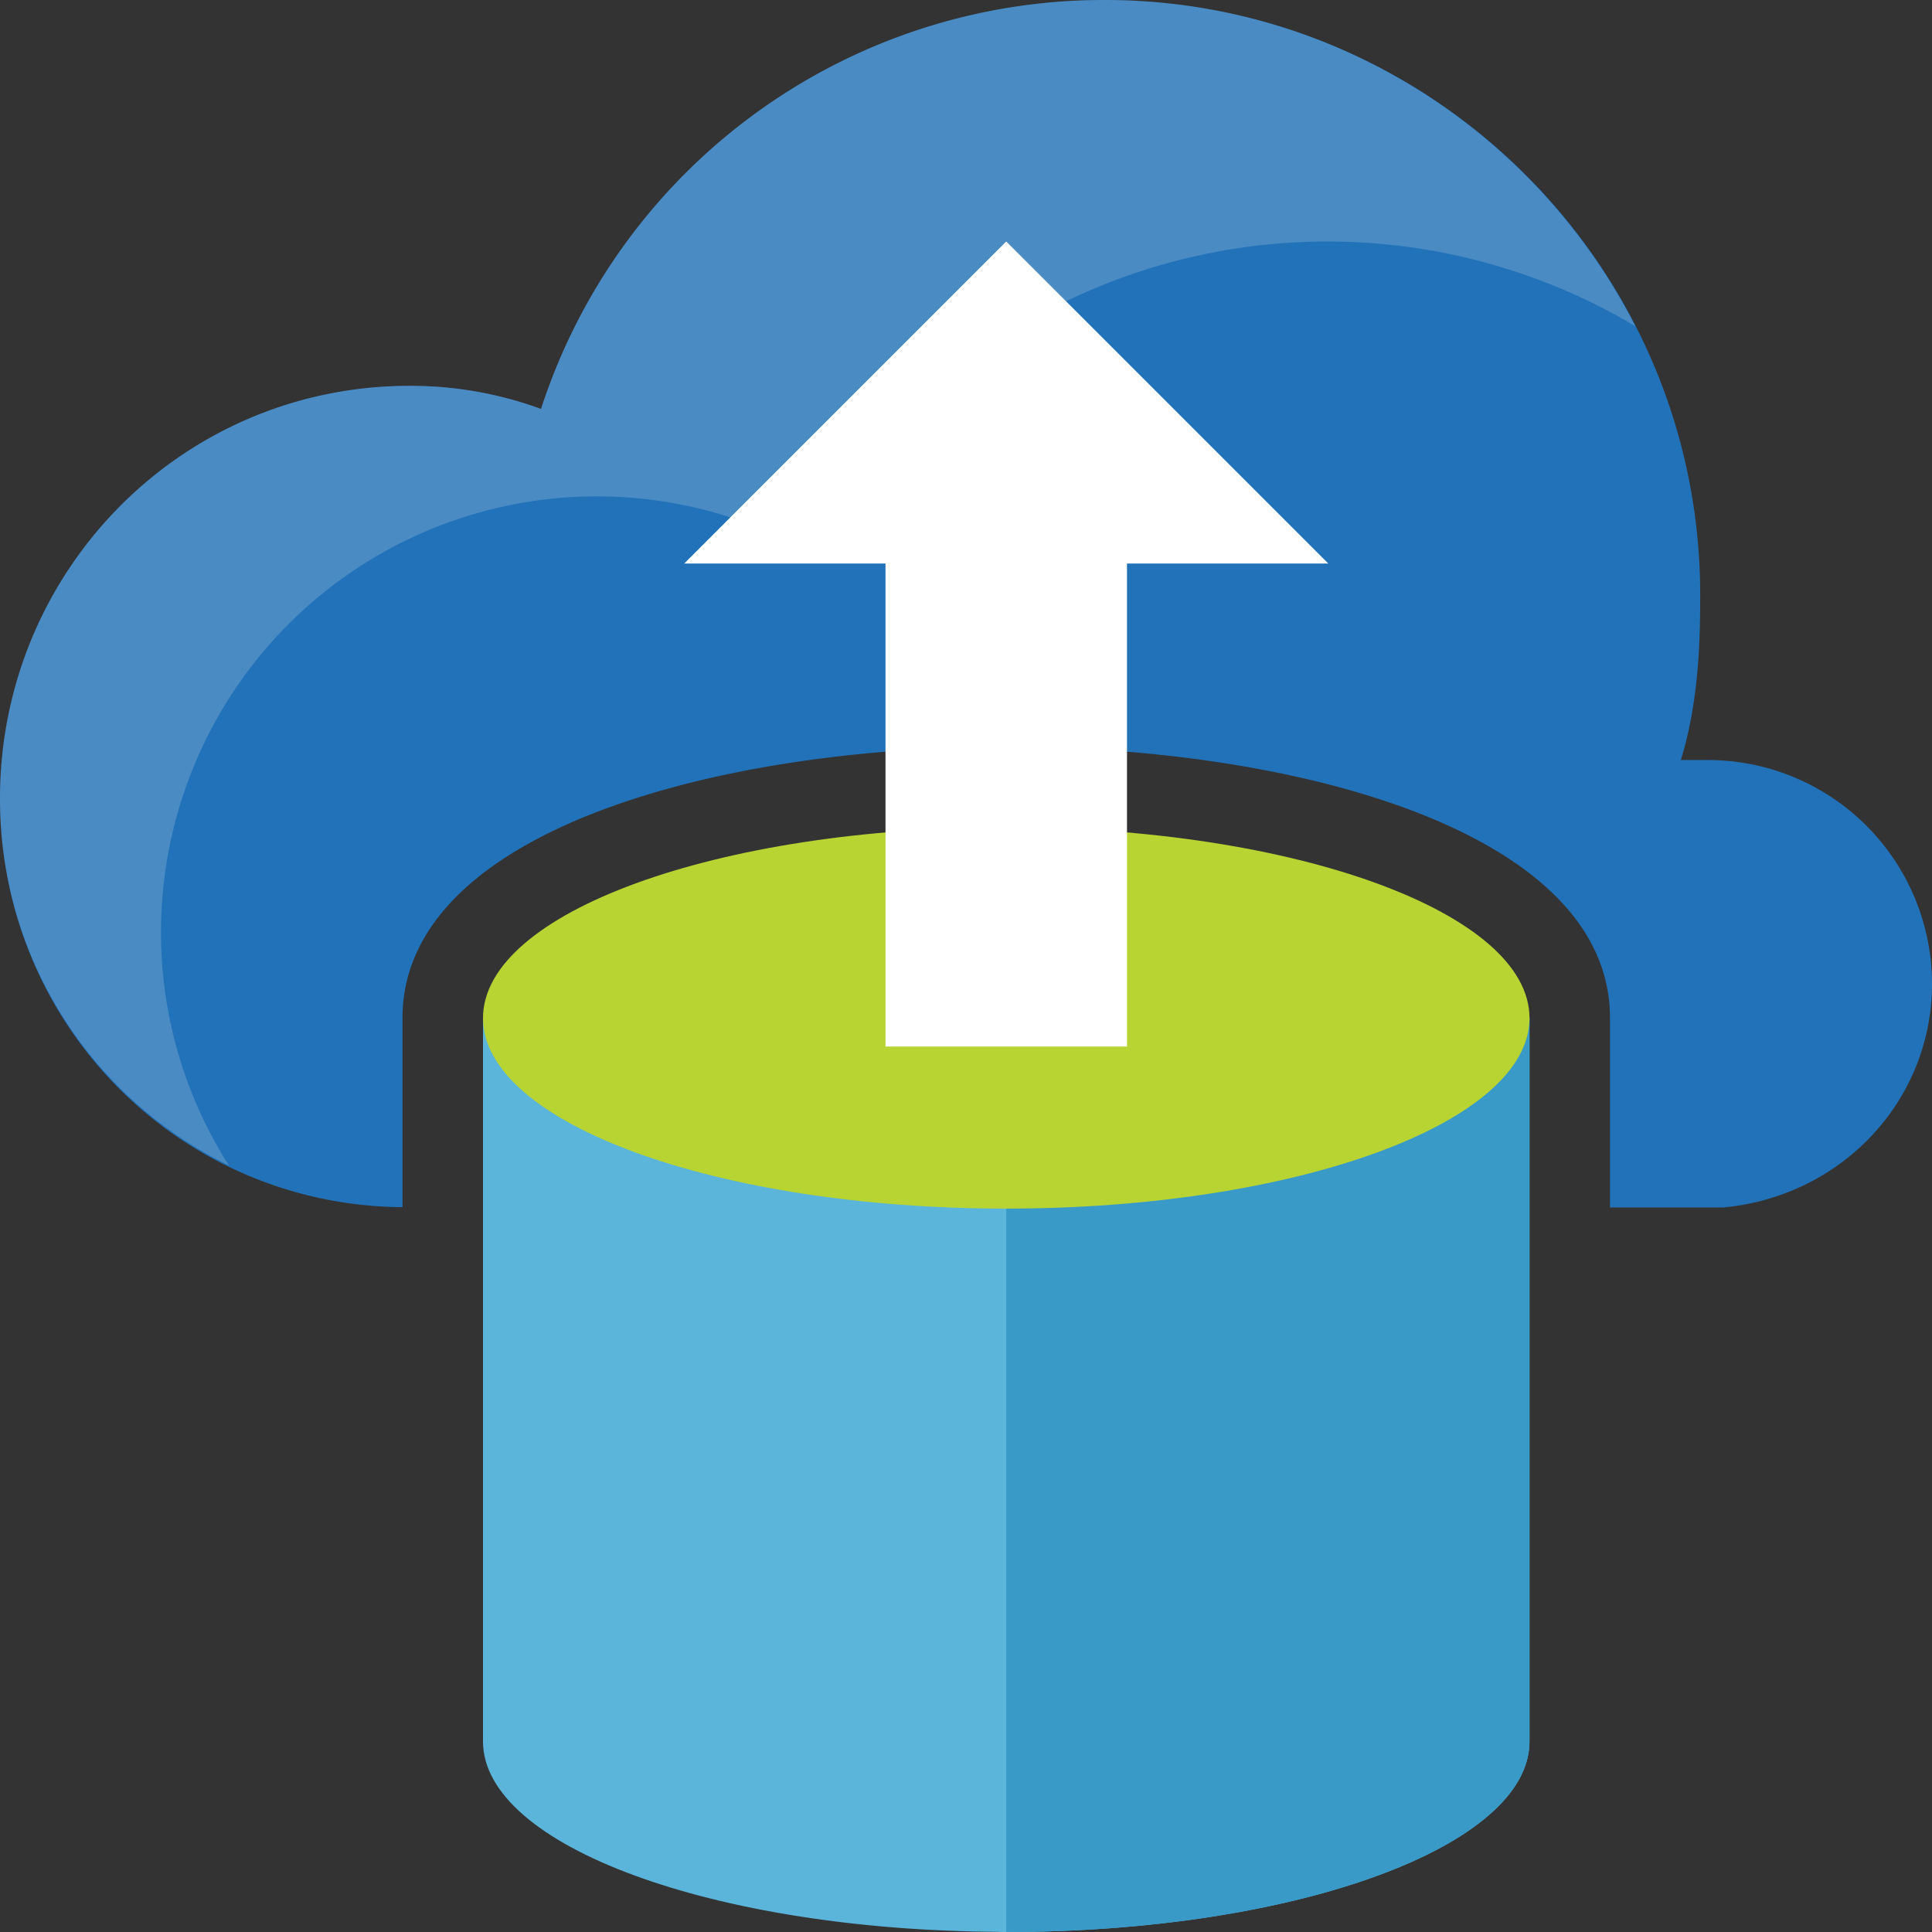<svg xmlns="http://www.w3.org/2000/svg" viewBox="0 0 512.769 512.769"><rect x="0" y="0" width="512.769" height="512.769" fill="#333333" stroke="none"/><title>05_DataMigration</title><path d="M502.899,253.027h-7.177c4.111-13.311,5.132-27.666,5.132-41.979,1.023-88.092-70.773-159.74-157.946-159.74A156.995,156.995,0,0,0,193.206,159.846a100.334,100.334,0,0,0-34.886-6.134c-60.507,0-108.705,49.157-108.705,109.538,0,60.133,47.738,107.996,106.827,108.455V321.505c0-49.45,83.062-71.984,160.24-71.984S476.923,272.055,476.923,321.505v50.283h30.087c31.798-3.047,55.375-28.668,55.375-59.381A59.478,59.478,0,0,0,502.899,253.027Z" transform="translate(-49.615 -51.308)" style="fill:#2272b9"/><path d="M177.808,321.505V513.501c0,27.709,61.175,50.16,136.976,50.533v.043h1.899c76.697,0,138.875-22.658,138.875-50.576V321.505Z" transform="translate(-49.615 -51.308)" style="fill:#5bb4da"/><path d="M316.683,321.505V564.077c76.697,0,138.875-22.658,138.875-50.576V321.505Z" transform="translate(-49.615 -51.308)" style="fill:#3999c7"/><path d="M455.558,321.505c0,27.916-62.178,50.576-138.875,50.576-76.698,0-138.875-22.66-138.875-50.576,0-27.959,62.177-50.619,138.875-50.619,76.697,0,138.875,22.66,138.875,50.619" transform="translate(-49.615 -51.308)" style="fill:#b8d433"/><g style="opacity:0.2"><path d="M92.346,298.804A115.667,115.667,0,0,1,262.748,196.817a159.708,159.708,0,0,1,220.852-58.962c-26.226-51.328-79.639-86.547-140.691-86.547A156.995,156.995,0,0,0,193.206,159.846a100.334,100.334,0,0,0-34.886-6.134c-60.507,0-108.705,49.157-108.705,109.538a107.932,107.932,0,0,0,60.737,97.356A115.009,115.009,0,0,1,92.346,298.804Z" transform="translate(-49.615 -51.308)" style="fill:#edf0f1"/></g><polygon points="267.067 64.096 181.606 149.558 235.019 149.558 235.019 277.75 299.115 277.75 299.115 149.558 352.529 149.558 267.067 64.096" style="fill:#fff"/></svg>
